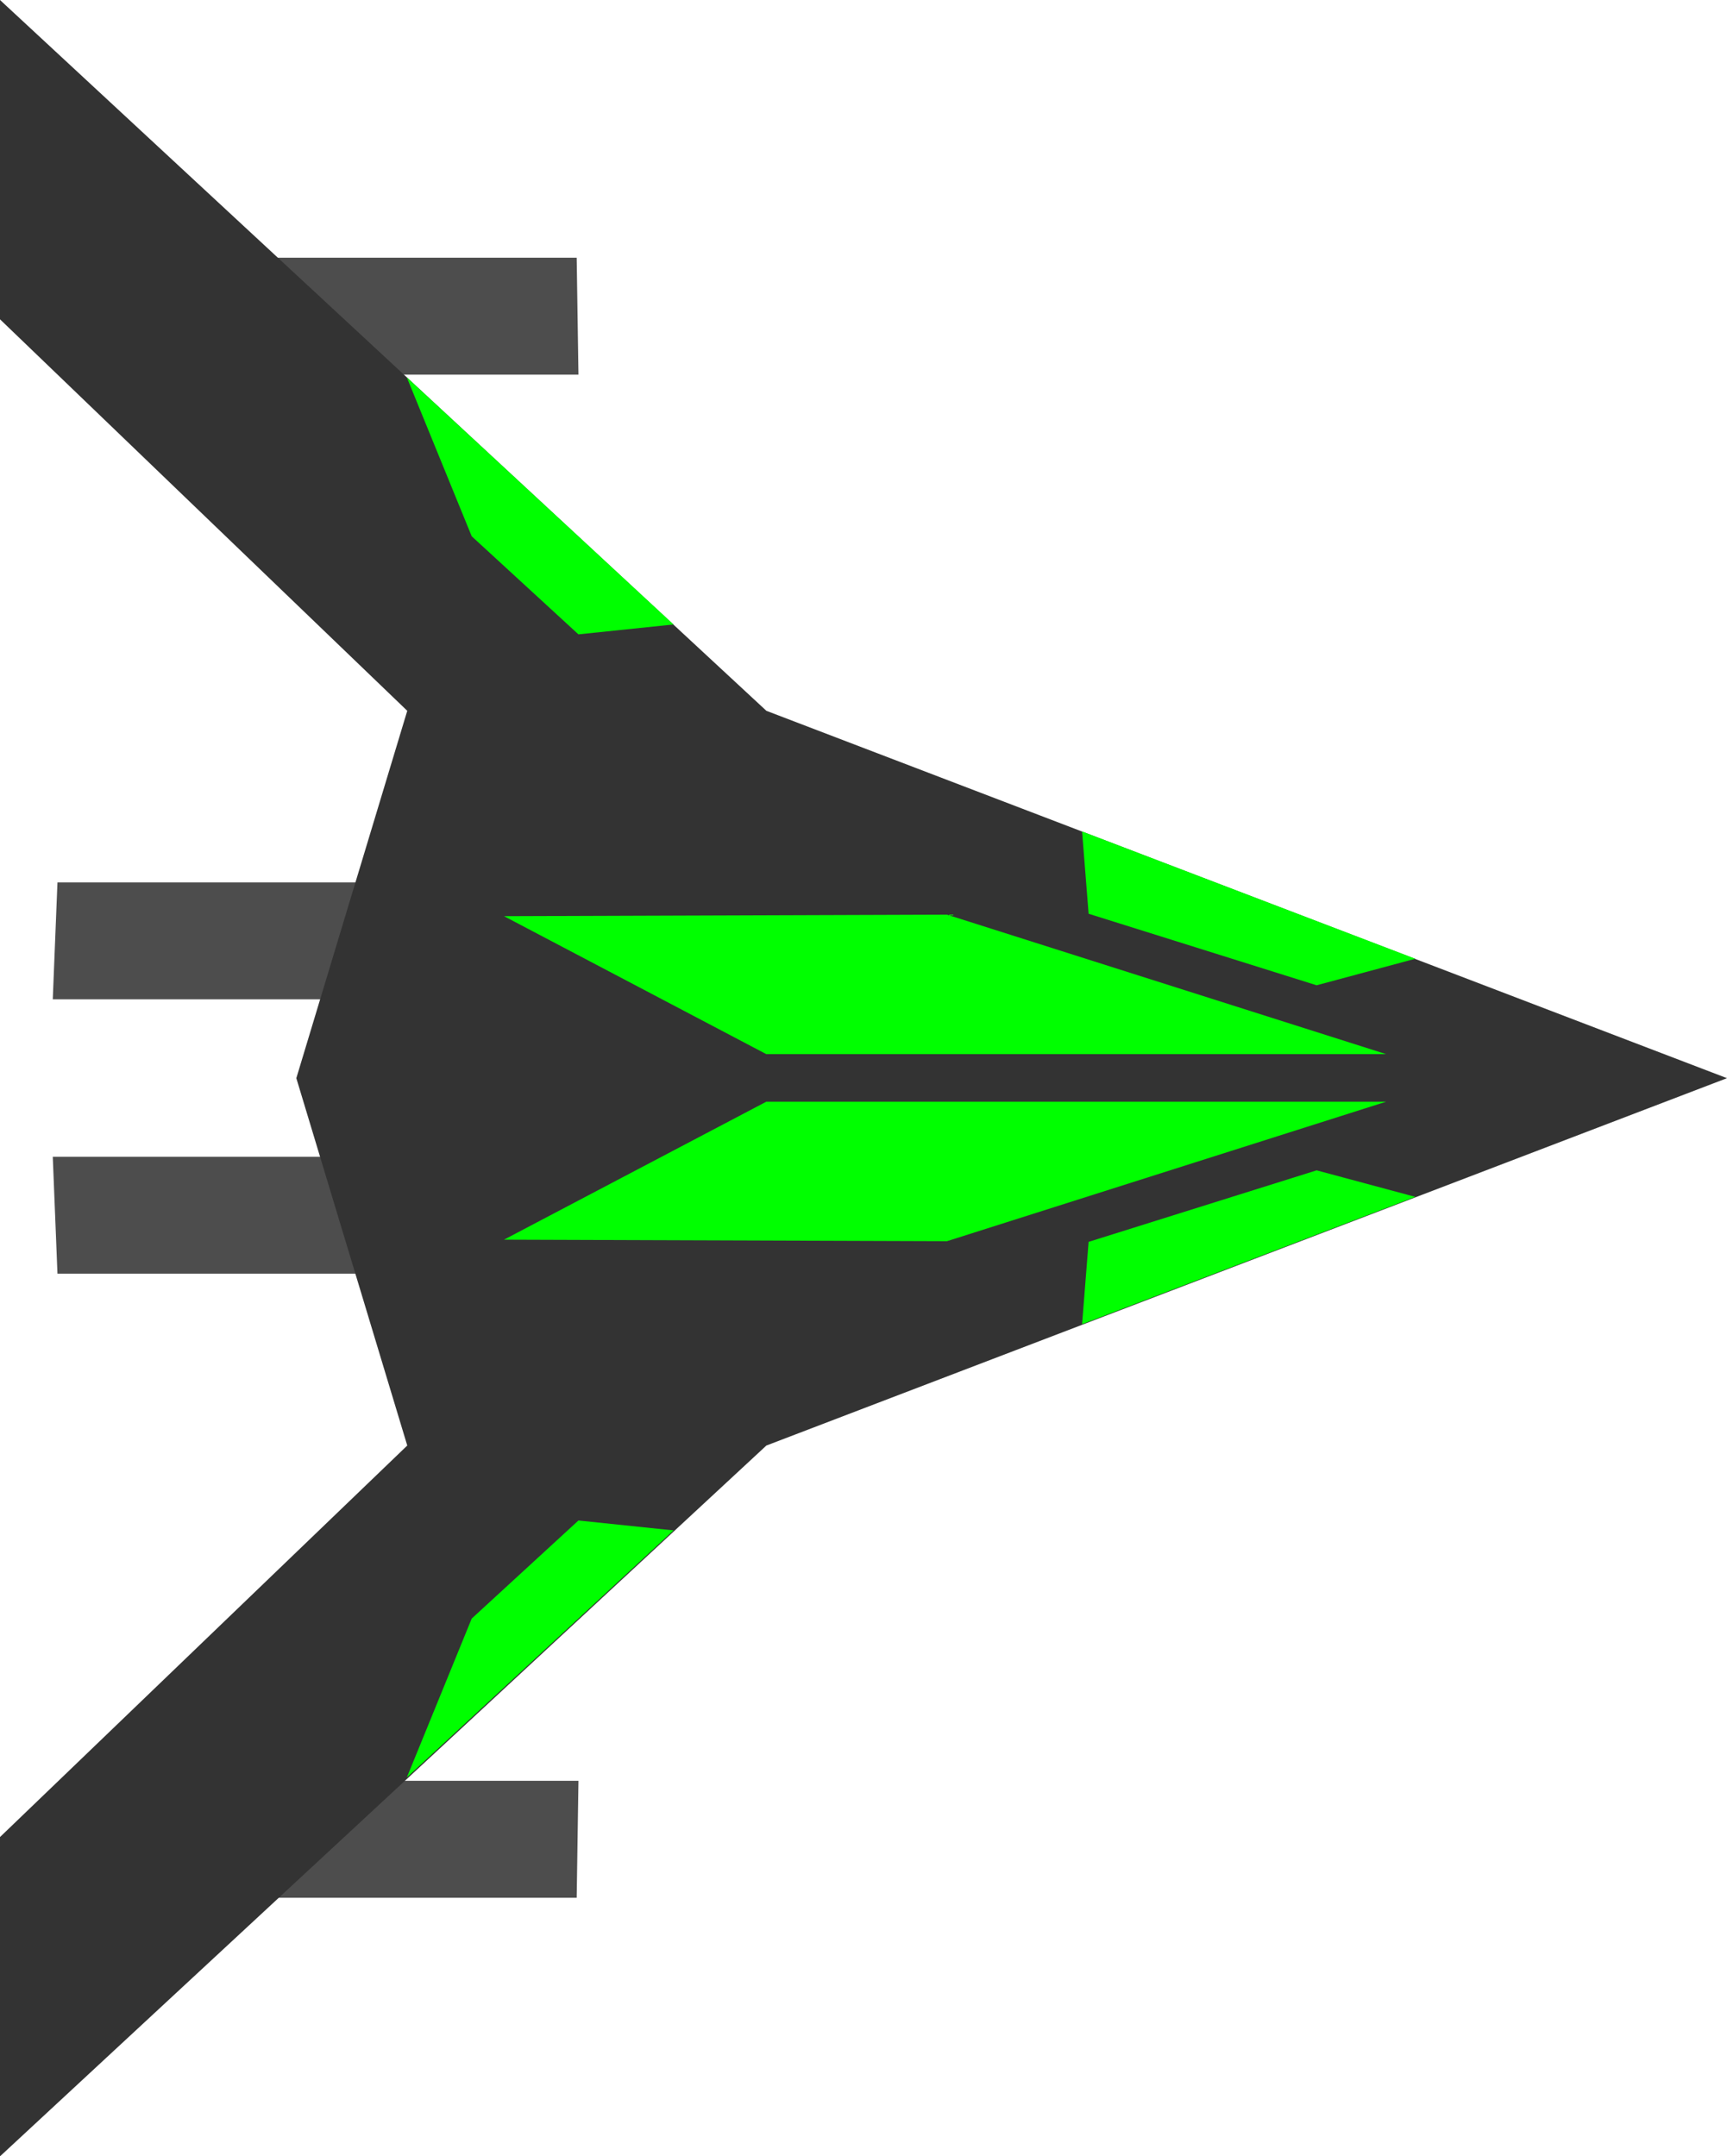 <?xml version="1.0" encoding="UTF-8" standalone="no"?>
<svg
        xmlns:dc="http://purl.org/dc/elements/1.1/"
        xmlns:cc="http://creativecommons.org/ns#"
        xmlns:rdf="http://www.w3.org/1999/02/22-rdf-syntax-ns#"
        xmlns:sodipodi="http://sodipodi.sourceforge.net/DTD/sodipodi-0.dtd"
        xmlns:inkscape="http://www.inkscape.org/namespaces/inkscape"
        xmlns="http://www.w3.org/2000/svg"
        width="140.439mm"
        height="175.352mm"
        viewBox="0 0 140.439 175.352"
        version="1.1"
        id="svg8"
        inkscape:version="1.0.1 (3bc2e813f5, 2020-09-07)"
        sodipodi:docname="enemy_boss.svg"
        inkscape:export-filename="/home/johannes/Documents/ludumdare/spaceship.png"
        inkscape:export-xdpi="14.49"
        inkscape:export-ydpi="14.49">
  <defs
          id="defs2">
    <inkscape:path-effect
            effect="mirror_symmetry"
            start_point="41.085,188.556"
            end_point="41.085,-73.946"
            center_point="41.085,57.305"
            id="path-effect40"
            is_visible="true"
            lpeversion="1"
            mode="horizontal"
            discard_orig_path="false"
            fuse_paths="false"
            oposite_fuse="false"
            split_items="false"/>
    <inkscape:path-effect
            effect="mirror_symmetry"
            start_point="28.541,101.002"
            end_point="28.541,-143.857"
            center_point="28.541,-21.428"
            id="path-effect230"
            is_visible="true"
            lpeversion="1"
            mode="horizontal"
            discard_orig_path="false"
            fuse_paths="false"
            oposite_fuse="false"
            split_items="false"/>
    <inkscape:path-effect
            effect="mirror_symmetry"
            start_point="124.468,93.953"
            end_point="124.468,-95.003"
            center_point="124.468,-0.525"
            id="path-effect149"
            is_visible="true"
            lpeversion="1"
            mode="horizontal"
            discard_orig_path="false"
            fuse_paths="false"
            oposite_fuse="false"
            split_items="false"/>
    <inkscape:path-effect
            effect="mirror_symmetry"
            start_point="60.265,155.56"
            end_point="60.265,-33.396"
            center_point="60.265,61.082"
            id="path-effect111"
            is_visible="true"
            lpeversion="1"
            mode="horizontal"
            discard_orig_path="false"
            fuse_paths="false"
            oposite_fuse="false"
            split_items="false"/>
    <inkscape:path-effect
            effect="mirror_symmetry"
            start_point="-95.518,50.672"
            end_point="73.807,50.672"
            center_point="-10.855,50.672"
            id="path-effect92"
            is_visible="true"
            lpeversion="1"
            mode="vertical"
            discard_orig_path="false"
            fuse_paths="false"
            oposite_fuse="false"
            split_items="false"/>
    <inkscape:path-effect
            effect="mirror_symmetry"
            start_point="43.362,170.965"
            end_point="43.362,-17.991"
            center_point="43.362,76.487"
            id="path-effect73"
            is_visible="true"
            lpeversion="1"
            mode="horizontal"
            discard_orig_path="false"
            fuse_paths="false"
            oposite_fuse="false"
            split_items="false"/>
    <inkscape:path-effect
            effect="mirror_symmetry"
            start_point="89.788,120.753"
            end_point="89.788,-124.106"
            center_point="89.788,-1.677"
            id="path-effect33"
            is_visible="true"
            lpeversion="1"
            mode="horizontal"
            discard_orig_path="false"
            fuse_paths="false"
            oposite_fuse="false"
            split_items="false"/>
    <inkscape:path-effect
            effect="mirror_symmetry"
            start_point="100,171.853"
            end_point="100,-3.499"
            center_point="100,84.177"
            id="path-effect13"
            is_visible="true"
            lpeversion="1"
            mode="horizontal"
            discard_orig_path="false"
            fuse_paths="false"
            oposite_fuse="false"
            split_items="false"/>
  </defs>
  <sodipodi:namedview
          id="base"
          pagecolor="#ffffff"
          bordercolor="#666666"
          borderopacity="1.0"
          inkscape:pageopacity="0.0"
          inkscape:pageshadow="2"
          inkscape:zoom="1.0380598"
          inkscape:cx="201.63922"
          inkscape:cy="324.9061"
          inkscape:document-units="mm"
          inkscape:current-layer="layer2"
          inkscape:document-rotation="0"
          showgrid="false"
          inkscape:window-width="1914"
          inkscape:window-height="1012"
          inkscape:window-x="3840"
          inkscape:window-y="0"
          inkscape:window-maximized="1"
          lock-margins="true"
          fit-margin-top="0"
          fit-margin-left="0"
          fit-margin-right="0"
          fit-margin-bottom="0"/>
  <g
          inkscape:label="Ebene 1"
          inkscape:groupmode="layer"
          id="layer1"
          transform="translate(-29.78,3.499)"
          style="display:inline">
    <path
            id="rect10-3"
            style="display:inline;fill:#4d4d4d;fill-rule:evenodd;stroke-width:0.265"
            d="M 9.348,30.898 20.82,30.696 V 70.648 L 9.348,70.115 Z m 160.88,0 -11.472,-0.202 v 39.952 l 11.472,-0.533 z"
            inkscape:path-effect="#path-effect33"
            inkscape:original-d="M 9.3476306,30.897831 20.819681,30.695963 V 70.647565 L 9.3476306,70.115055 Z"
            transform="matrix(0,0.829,-0.716,0,98.799,9.707)"
            sodipodi:nodetypes="ccccc"/>
    <path
            id="rect10-3-62"
            style="display:inline;fill:#4d4d4d;fill-rule:evenodd;stroke-width:0.265"
            d="M 9.348,30.898 20.82,30.696 V 70.648 L 9.348,70.115 Z m 38.387,0 -11.472,-0.202 v 39.952 l 11.472,-0.533 z"
            inkscape:path-effect="#path-effect230"
            inkscape:original-d="M 9.3476306,30.897831 20.819681,30.695963 V 70.647565 L 9.3476306,70.115055 Z"
            transform="matrix(0,0.829,-0.716,0,84.655,60.505)"
            sodipodi:nodetypes="ccccc"/>
  </g>
  <g
          inkscape:groupmode="layer"
          id="layer2"
          inkscape:label="Ebene 2"
          style="display:inline"
          transform="translate(-29.78,3.499)">
    <path
            id="rect10"
            style="fill:#333333;fill-rule:evenodd;stroke-width:0.265"
            d="m 70.126,92.075 9.818,-25.672 10.363,-27.099 L 100,13.958 V 130.3 L 70.126,121.279 38.289,154.397 H 12.324 l 30.684,-33.082 20.116,-21.69 z m 59.748,0 -9.818,-25.672 -10.363,-27.099 -9.693,-25.346 V 130.3 l 29.874,-9.021 31.837,33.118 h 25.965 l -30.684,-33.082 -20.116,-21.69 z"
            inkscape:path-effect="#path-effect13"
            inkscape:original-d="m 70.126208,92.074539 9.818253,-25.672078 10.363,-27.099 L 100,13.957902 V 130.29993 L 70.126208,121.27887 38.288868,154.397 H 12.324 l 30.684461,-33.08154 20.116,-21.689999 z"
            sodipodi:nodetypes="ccccccccccc"
            transform="rotate(90,100,84.177)"/>
  </g>
  <g
          inkscape:groupmode="layer"
          id="layer3"
          inkscape:label="Ebene 3"
          transform="translate(-29.78,3.499)"
          style="display:inline">
    <path
            id="rect10-3-6"
            style="display:inline;fill:#00ff00;fill-rule:evenodd;stroke-width:0.265"
            d="M 13.458,69.172 39.003,30.696 V 85.008 L 13.738,107.989 Z m 59.807,0 -25.545,-38.476 v 54.312 l 25.265,22.981 z"
            inkscape:path-effect="#path-effect73"
            inkscape:original-d="M 13.458067,69.171566 39.003241,30.695963 V 85.007805 L 13.737988,107.98873 Z"
            transform="matrix(0,0.444,-0.928,0,170.98,64.904)"
            sodipodi:nodetypes="ccccc"/>
    <path
            id="rect10-3-6-5"
            style="display:inline;fill:#00ff00;fill-rule:evenodd;stroke-width:0.265"
            d="m 15.144,41.928 23.314,-29.201 4.859,8.649 -13.1,19.98 z m 90.241,0 -23.314,-29.201 -4.859,8.649 13.1,19.98 z"
            inkscape:path-effect="#path-effect111"
            inkscape:original-d="M 15.144383,41.92805 38.458874,12.726676 43.317555,21.375577 30.217551,41.355205 Z"
            transform="matrix(0,0.444,-0.928,0,156.684,57.39)"
            sodipodi:nodetypes="ccccc"/>
    <path
            id="rect10-3-6-5-5"
            style="display:inline;fill:#00ff00;fill-rule:evenodd;stroke-width:0.265"
            d="m -3.751,39.494 45.257,-23.373 1.812,8.335 -17.962,9.352 z m 256.437,0 -45.257,-23.373 -1.812,8.335 17.962,9.352 z"
            inkscape:path-effect="#path-effect149"
            inkscape:original-d="M -3.7506026,39.493951 41.506012,16.121214 43.317555,24.456592 25.355104,33.808217 Z"
            transform="matrix(0,0.444,-0.928,0,99.513,28.853)"
            sodipodi:nodetypes="ccccc"/>
  </g>
</svg>
